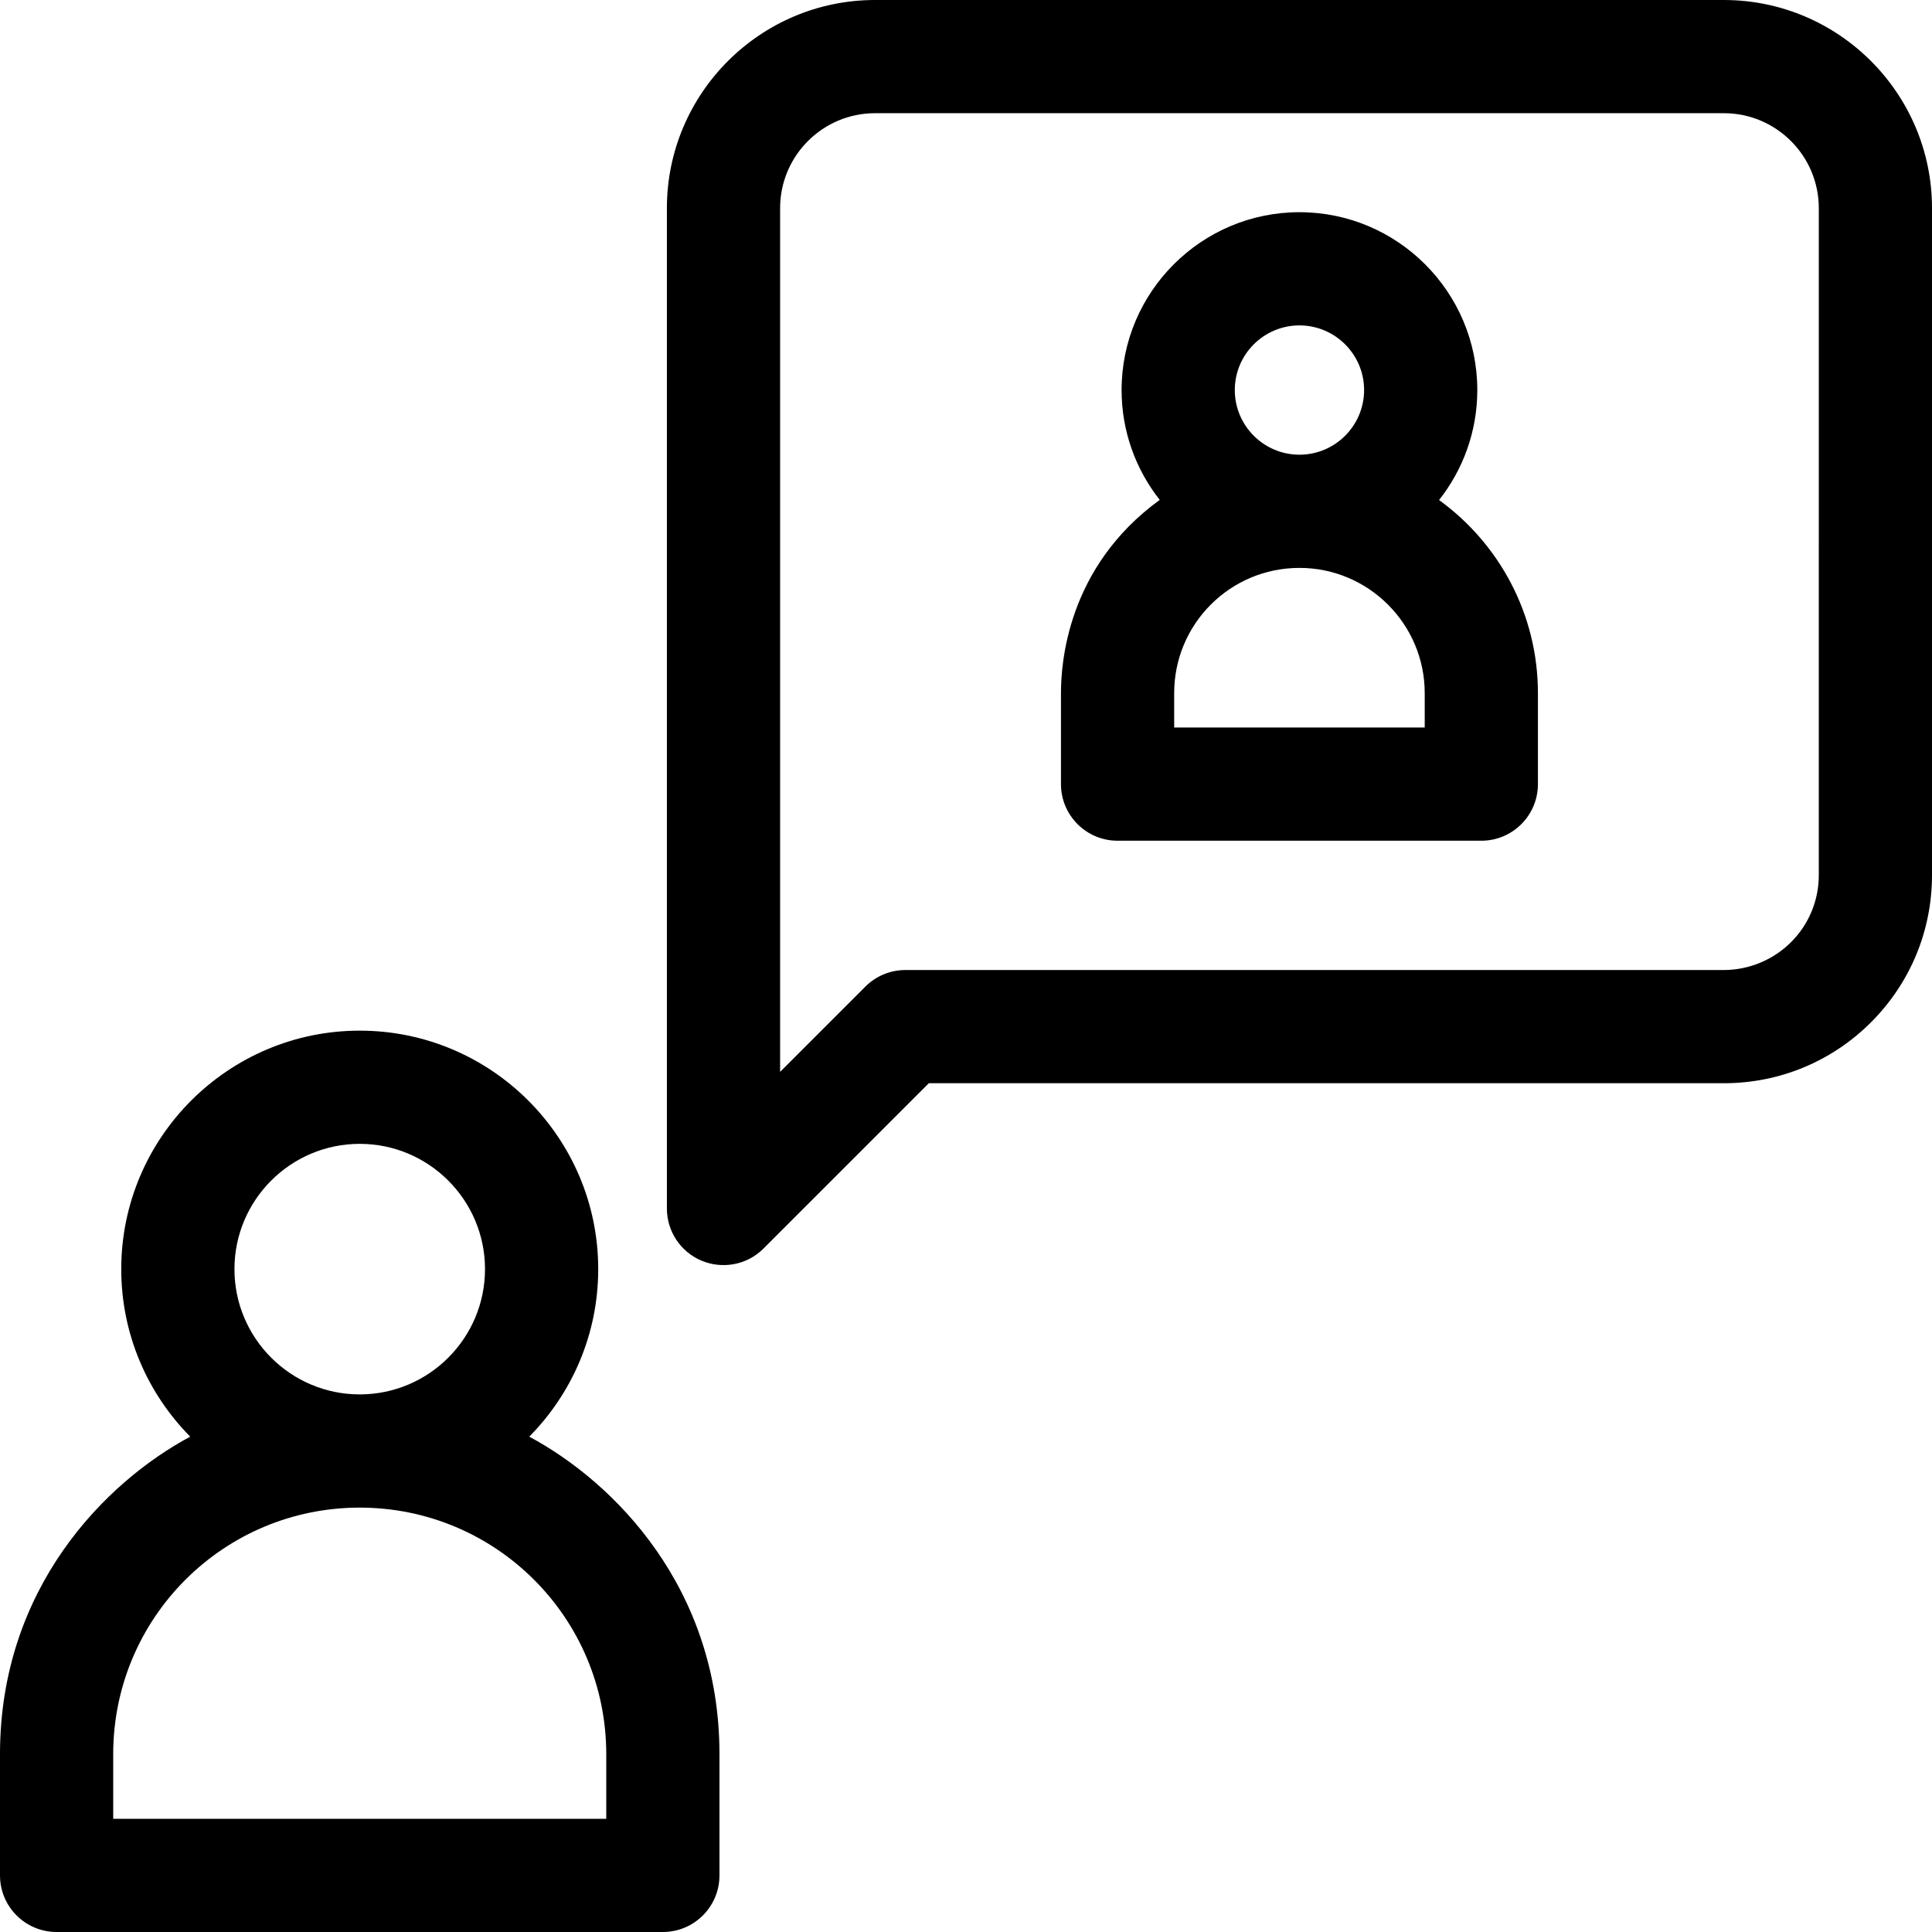 <svg height="512pt" viewBox="0 0 512 512" width="512pt" xmlns="http://www.w3.org/2000/svg"><path d="m140.258 380.73c11.293-11.422 18.277-27.105 18.277-44.398 0-34.848-28.352-63.199-63.199-63.199-34.852 0-63.203 28.352-63.203 63.199 0 17.293 6.984 32.977 18.277 44.398-22.488 12.047-50.41 40.113-50.41 84.137v32.133c0 8.285 6.715 15 15 15h160.668c8.281 0 15-6.715 15-15v-32.133c0-44.016-27.879-72.066-50.41-84.137zm-78.125-44.398c0-18.305 14.895-33.199 33.199-33.199 18.309 0 33.199 14.895 33.199 33.199 0 18.309-14.891 33.199-33.199 33.199-18.305 0-33.199-14.891-33.199-33.199zm98.535 145.668h-130.668v-17.133c0-36.086 29.195-65.332 65.332-65.332 36.078 0 65.332 29.191 65.332 65.332v17.133zm0 0"/><path d="m381.367 132.512c6.336-8.027 10.133-18.148 10.133-29.145 0-25.988-21.145-47.133-47.133-47.133-25.988 0-47.133 21.145-47.133 47.133 0 10.98 3.785 21.09 10.105 29.109-24.684 17.922-26.172 43.652-26.172 51.207v24.117c0 8.285 6.715 15 15 15h96.398c8.285 0 15-6.715 15-15v-24.102c0-21.035-10.34-39.691-26.199-51.188zm-37-46.277c9.445 0 17.133 7.684 17.133 17.133 0 9.445-7.688 17.133-17.133 17.133-9.445 0-17.133-7.688-17.133-17.133 0-9.449 7.684-17.133 17.133-17.133zm33.199 106.566h-66.398v-9.117c0-18.297 14.801-33.184 33.199-33.184 18.309 0 33.199 14.895 33.199 33.199zm0 0"/><path d="m456.832 0h-224.934c-30.418 0-55.164 24.746-55.164 55.168v265.098c0 6.07 3.652 11.539 9.258 13.859 5.227 2.164 11.773 1.32 16.348-3.254l43.809-43.805h210.688c14.727 0 28.578-5.734 39.016-16.16 10.414-10.426 16.148-24.277 16.148-39.008v-176.73c0-30.422-24.746-55.168-55.168-55.168zm25.168 231.898c0 6.723-2.617 13.047-7.363 17.793-4.691 4.688-11.18 7.375-17.805 7.375h-216.898c-3.98 0-7.793 1.582-10.605 4.395l-22.594 22.594v-228.887c0-13.879 11.289-25.168 25.164-25.168h224.938c13.875 0 25.164 11.289 25.164 25.168zm0 0"/></svg>